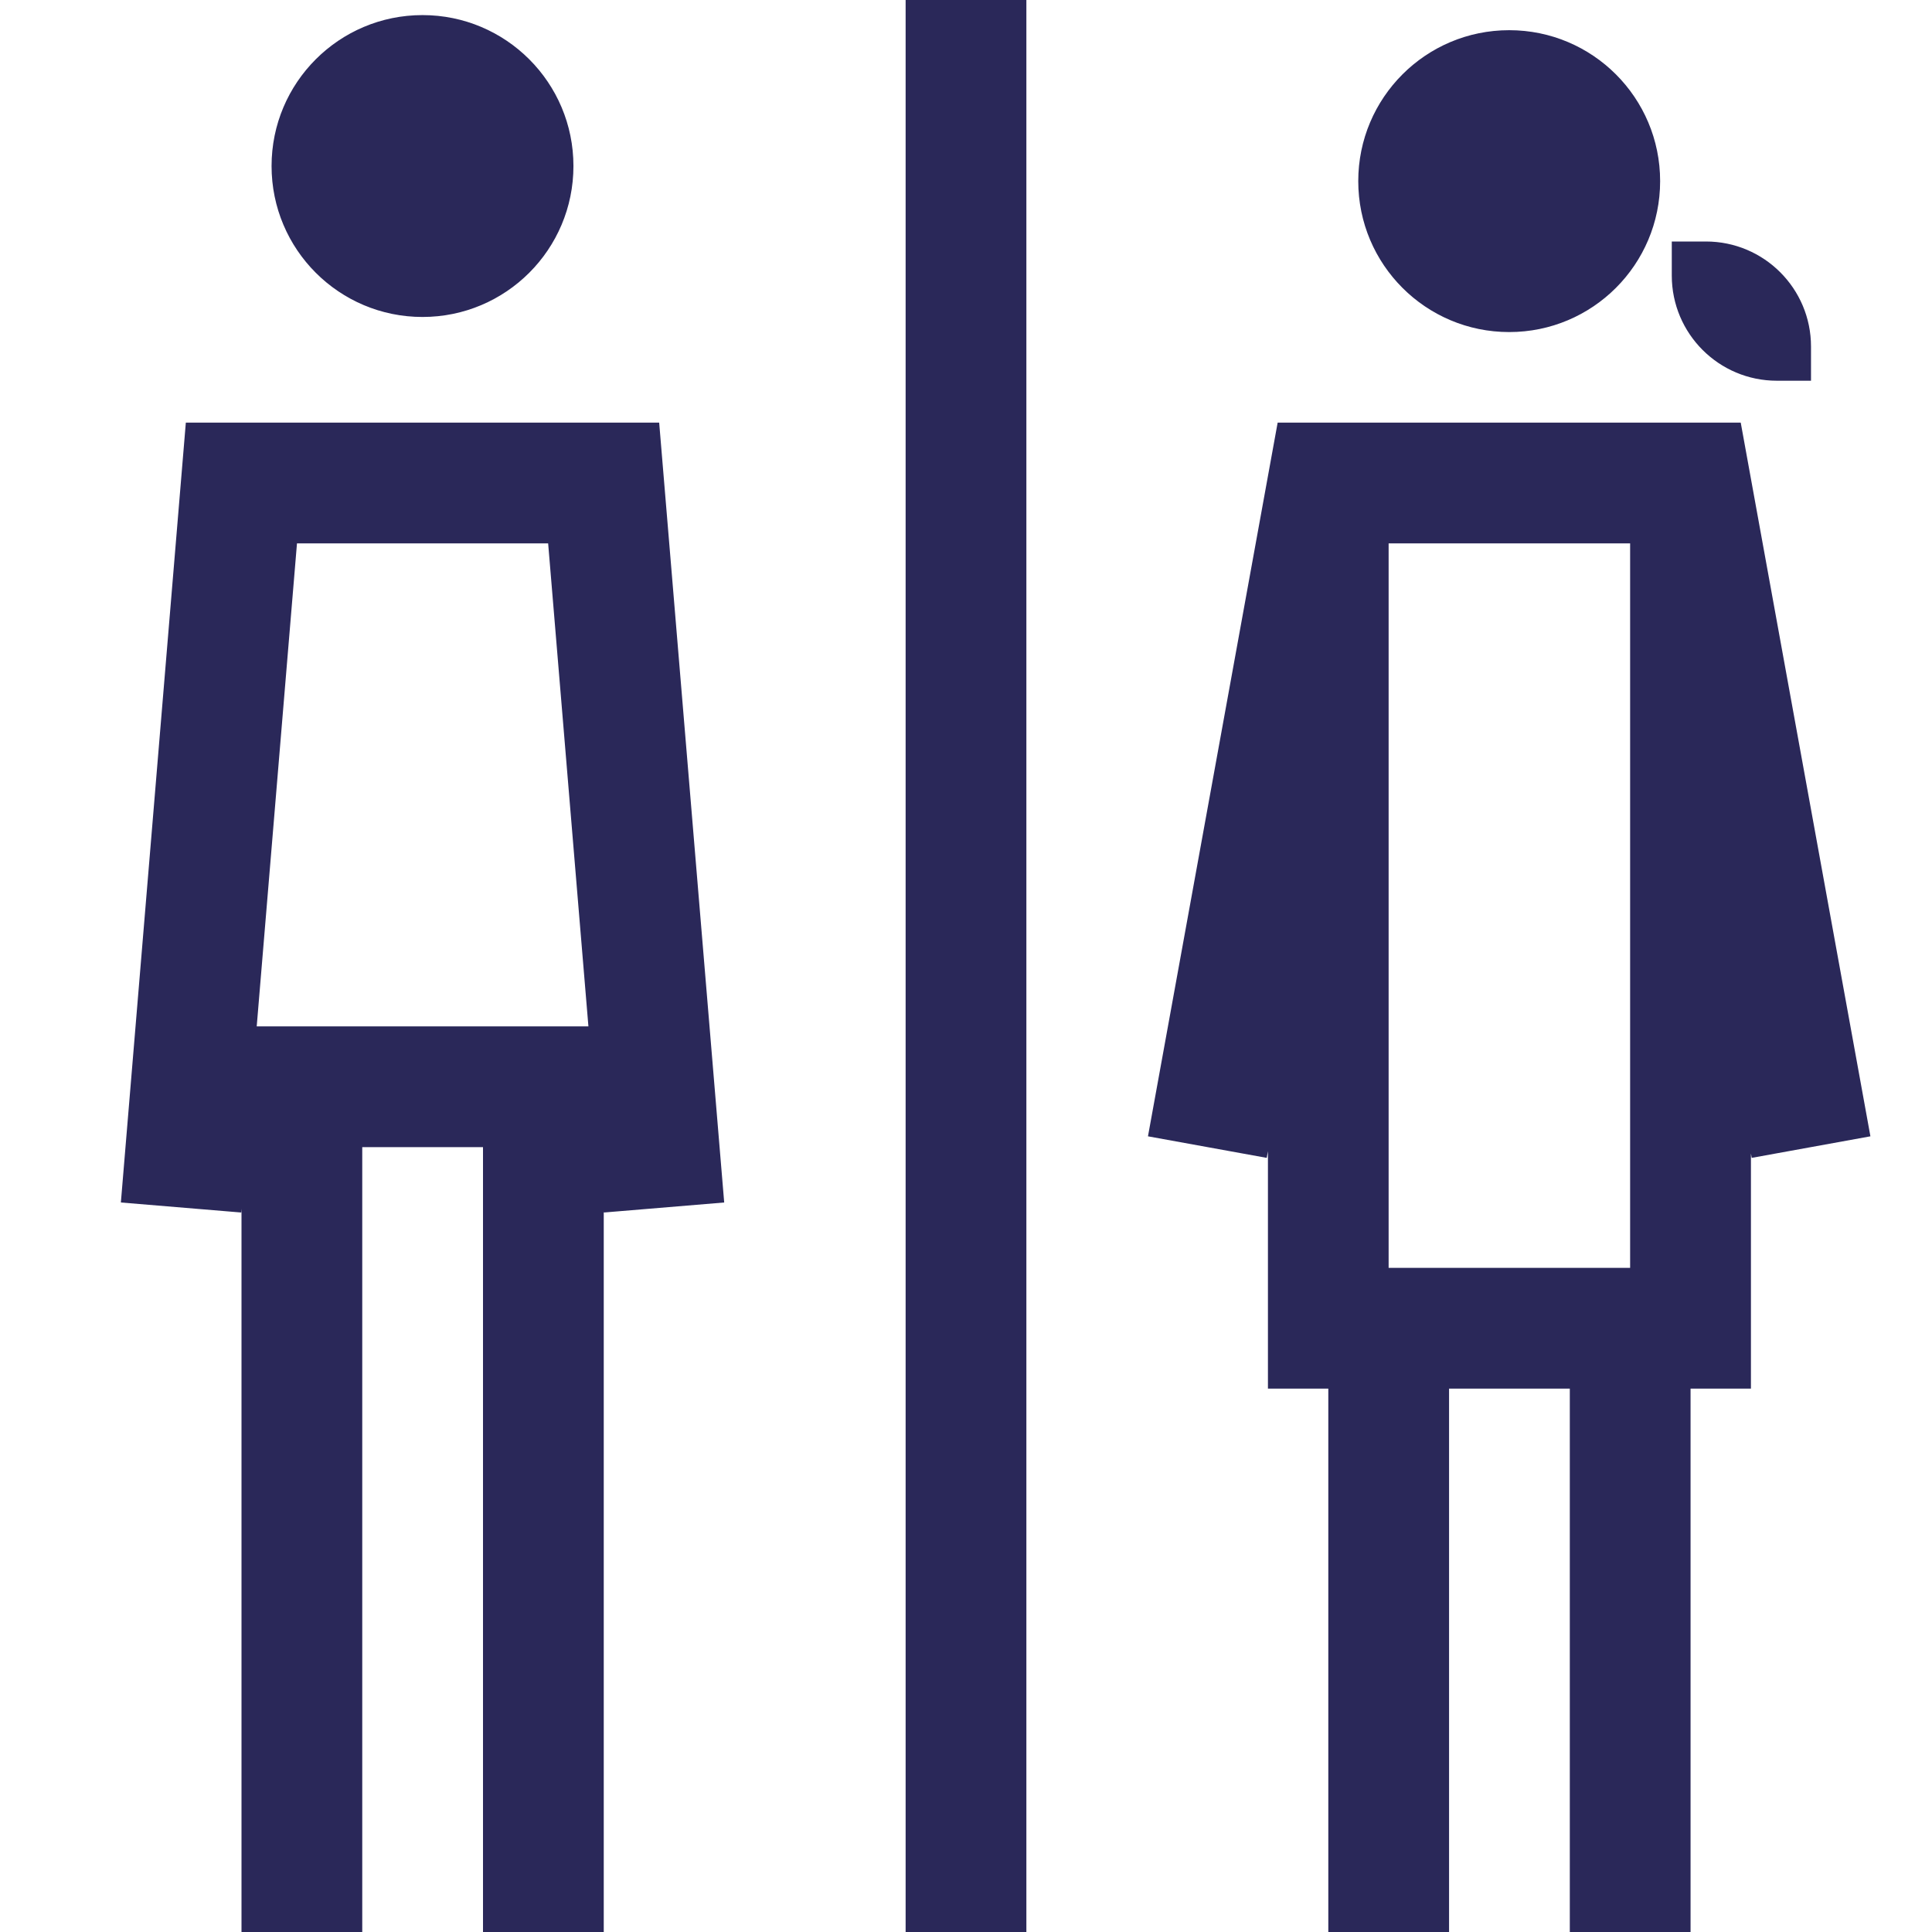 <?xml version="1.0" encoding="UTF-8"?>
<svg width="32px" height="32px" viewBox="0 0 32 32" version="1.1" xmlns="http://www.w3.org/2000/svg" xmlns:xlink="http://www.w3.org/1999/xlink">
    <!-- Generator: Sketch 61.2 (89653) - https://sketch.com -->
    <title>Atoms/Ikoner/Skilt/Toilet</title>
    <desc>Created with Sketch.</desc>
    <g id="Atoms/Ikoner/Skilt/Toilet" stroke="none" stroke-width="1" fill="none" fill-rule="evenodd">
        <g id="Toalett">
            <polygon id="Path" points="0 0 32 0 32 32 0 32"></polygon>
            <g id="Group" transform="translate(2, 0)" fill="#2A2859">
                <path d="M8.918,7 L9.995,19.917 L8.002,20.083 L8,20.062 L8,32 L6,32 L6,19 L4,19 L4,32 L2,32 L2,20.021 L1.995,20.083 L0.002,19.917 L1.078,7 L8.918,7 Z M26.832,7 L28.98,18.821 L27.014,19.178 L27.001,19.106 L27.001,23 L26.001,23 L26.001,32 L24.001,32 L24.001,23 L22.001,23 L22.001,32 L20.001,32 L20.001,23 L19.001,23 L19.001,19.068 L18.981,19.178 L17.014,18.821 L19.162,7 L26.832,7 Z M15,0 L15,32 L13,32 L13,0 L15,0 Z M25,9 L21,9 L21,21 L25,21 L25,9 Z M7.079,9 L2.919,9 L2.252,17 L7.746,17 L7.079,9 Z M26.256,4 C27.217,4 27.996,4.779 27.996,5.74 L27.996,5.74 L27.996,6.306 L27.43,6.306 C26.47,6.306 25.691,5.527 25.69,4.566 L25.69,4.566 L25.69,4 Z M22.997,0.5 C24.378,0.5 25.497,1.619 25.497,3 C25.497,4.381 24.378,5.5 22.997,5.5 C21.616,5.5 20.497,4.381 20.497,3 C20.497,1.619 21.616,0.5 22.997,0.5 Z M4.998,0.25 C6.379,0.25 7.498,1.369 7.498,2.75 C7.498,4.131 6.379,5.25 4.998,5.25 C3.617,5.25 2.498,4.131 2.498,2.75 C2.498,1.369 3.617,0.25 4.998,0.25 Z" id="Combined-Shape"></path>
            </g>
        </g>
    </g>
</svg>
